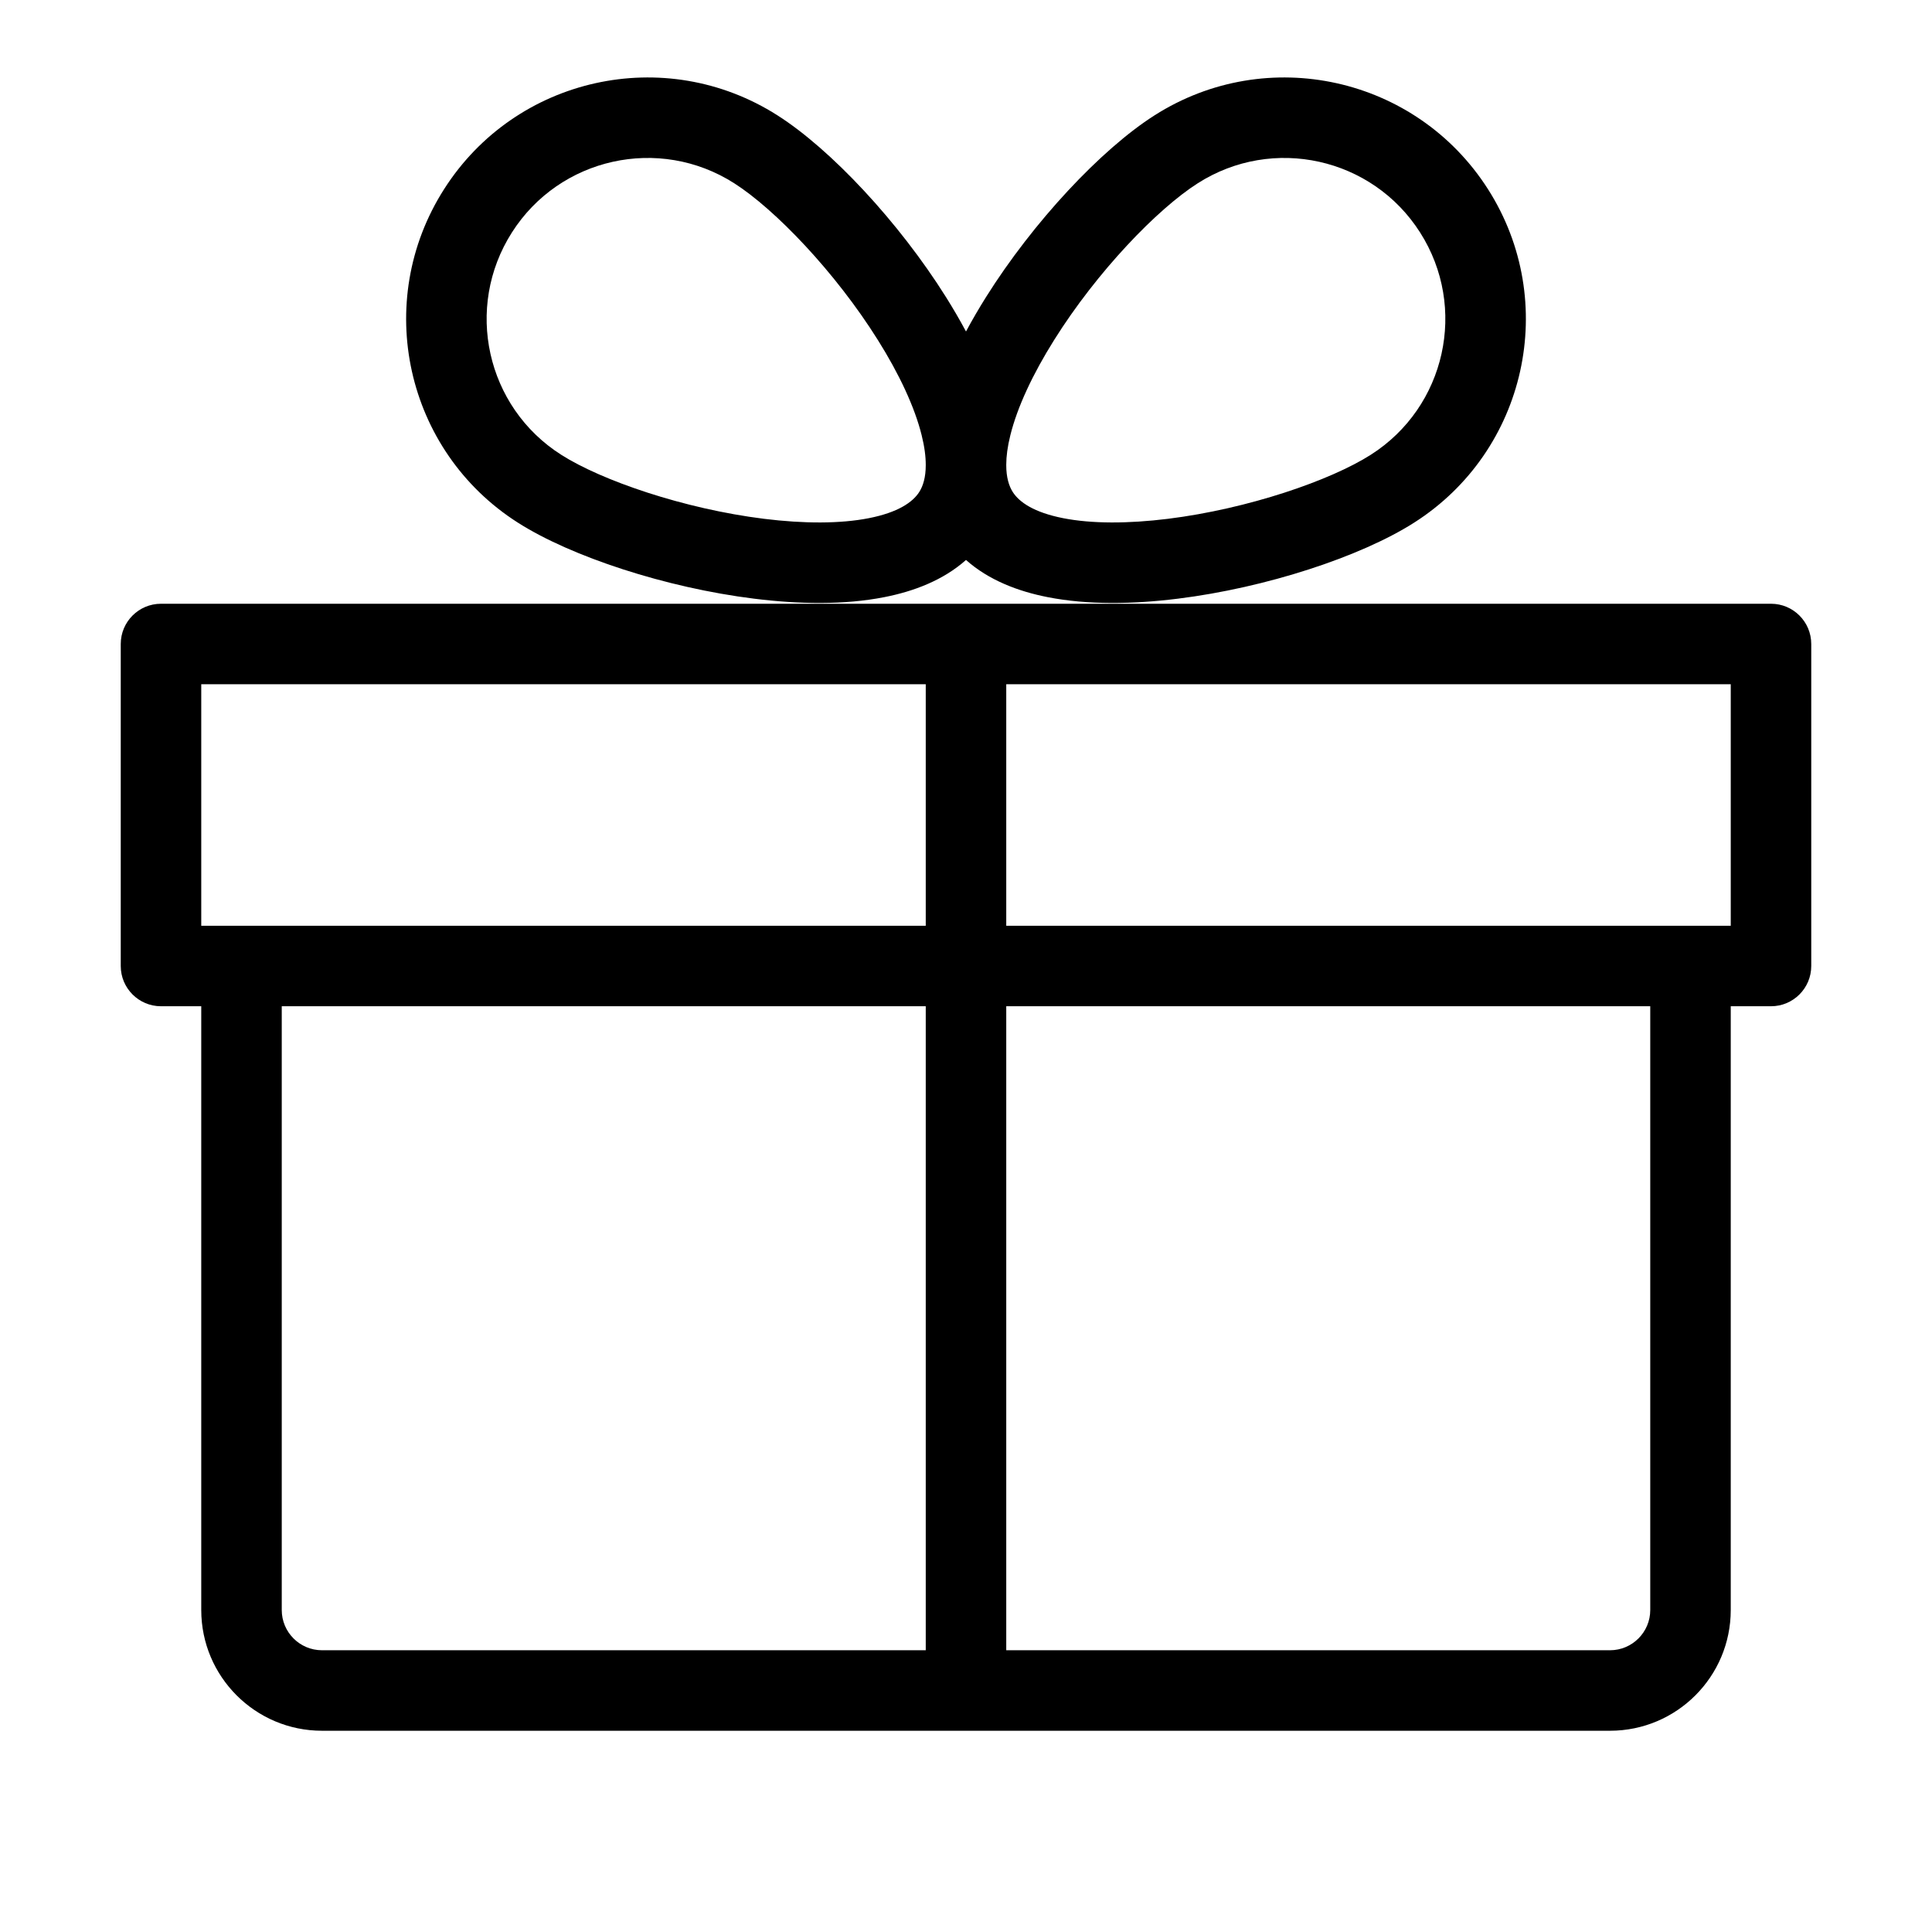 <svg width="24" height="24" viewBox="0 0 24 24" fill="none" xmlns="http://www.w3.org/2000/svg">
<path fill-rule="evenodd" clip-rule="evenodd" d="M17.641 2.888C17.048 1.956 15.811 1.682 14.88 2.276C14.377 2.596 13.627 3.374 13.094 4.225C12.83 4.646 12.638 5.055 12.551 5.406C12.515 5.55 12.5 5.672 12.5 5.774C12.5 5.776 12.5 5.777 12.5 5.779C12.5 5.929 12.533 6.037 12.581 6.112C12.661 6.238 12.845 6.366 13.207 6.437C13.562 6.507 14.015 6.506 14.508 6.445C15.505 6.321 16.527 5.969 17.029 5.649C17.96 5.056 18.235 3.82 17.641 2.888ZM12 6.956C12.284 7.209 12.652 7.347 13.015 7.418C13.511 7.516 14.079 7.506 14.632 7.437C15.728 7.301 16.904 6.915 17.566 6.493C18.964 5.603 19.375 3.748 18.485 2.351C17.594 0.953 15.74 0.542 14.342 1.433C13.68 1.854 12.834 2.757 12.247 3.693C12.16 3.832 12.077 3.974 12 4.118C11.923 3.974 11.84 3.832 11.753 3.693C11.166 2.757 10.32 1.854 9.658 1.433C8.26 0.542 6.406 0.953 5.516 2.351C4.625 3.748 5.036 5.603 6.434 6.493C7.096 6.915 8.272 7.301 9.368 7.437C9.921 7.506 10.489 7.516 10.985 7.418C11.348 7.347 11.716 7.209 12 6.956ZM11.5 5.779C11.5 5.777 11.5 5.776 11.5 5.774C11.5 5.672 11.485 5.55 11.449 5.406C11.362 5.055 11.17 4.646 10.906 4.225C10.373 3.374 9.622 2.596 9.12 2.276C8.189 1.682 6.952 1.956 6.359 2.888C5.765 3.82 6.039 5.056 6.971 5.649C7.473 5.969 8.495 6.321 9.492 6.445C9.985 6.506 10.438 6.507 10.793 6.437C11.155 6.366 11.339 6.238 11.419 6.112C11.467 6.037 11.5 5.929 11.5 5.779ZM1.5 8C1.5 7.724 1.724 7.5 2 7.5H12H22C22.276 7.5 22.5 7.724 22.5 8V12C22.5 12.276 22.276 12.5 22 12.5H21.5V20C21.5 20.828 20.828 21.5 20 21.5H12H4C3.172 21.5 2.5 20.828 2.5 20V12.5H2C1.724 12.5 1.5 12.276 1.5 12V8ZM3.5 12.5V20C3.5 20.276 3.724 20.5 4 20.5H11.5V12.5H3.5ZM12.5 12.5V20.5H20C20.276 20.5 20.5 20.276 20.5 20V12.5H12.5ZM21.5 11.5H21H12.5V8.5H21.5V11.5ZM11.5 8.5V11.5H3H2.5V8.5H11.5Z" fill="black"/>
</svg>
